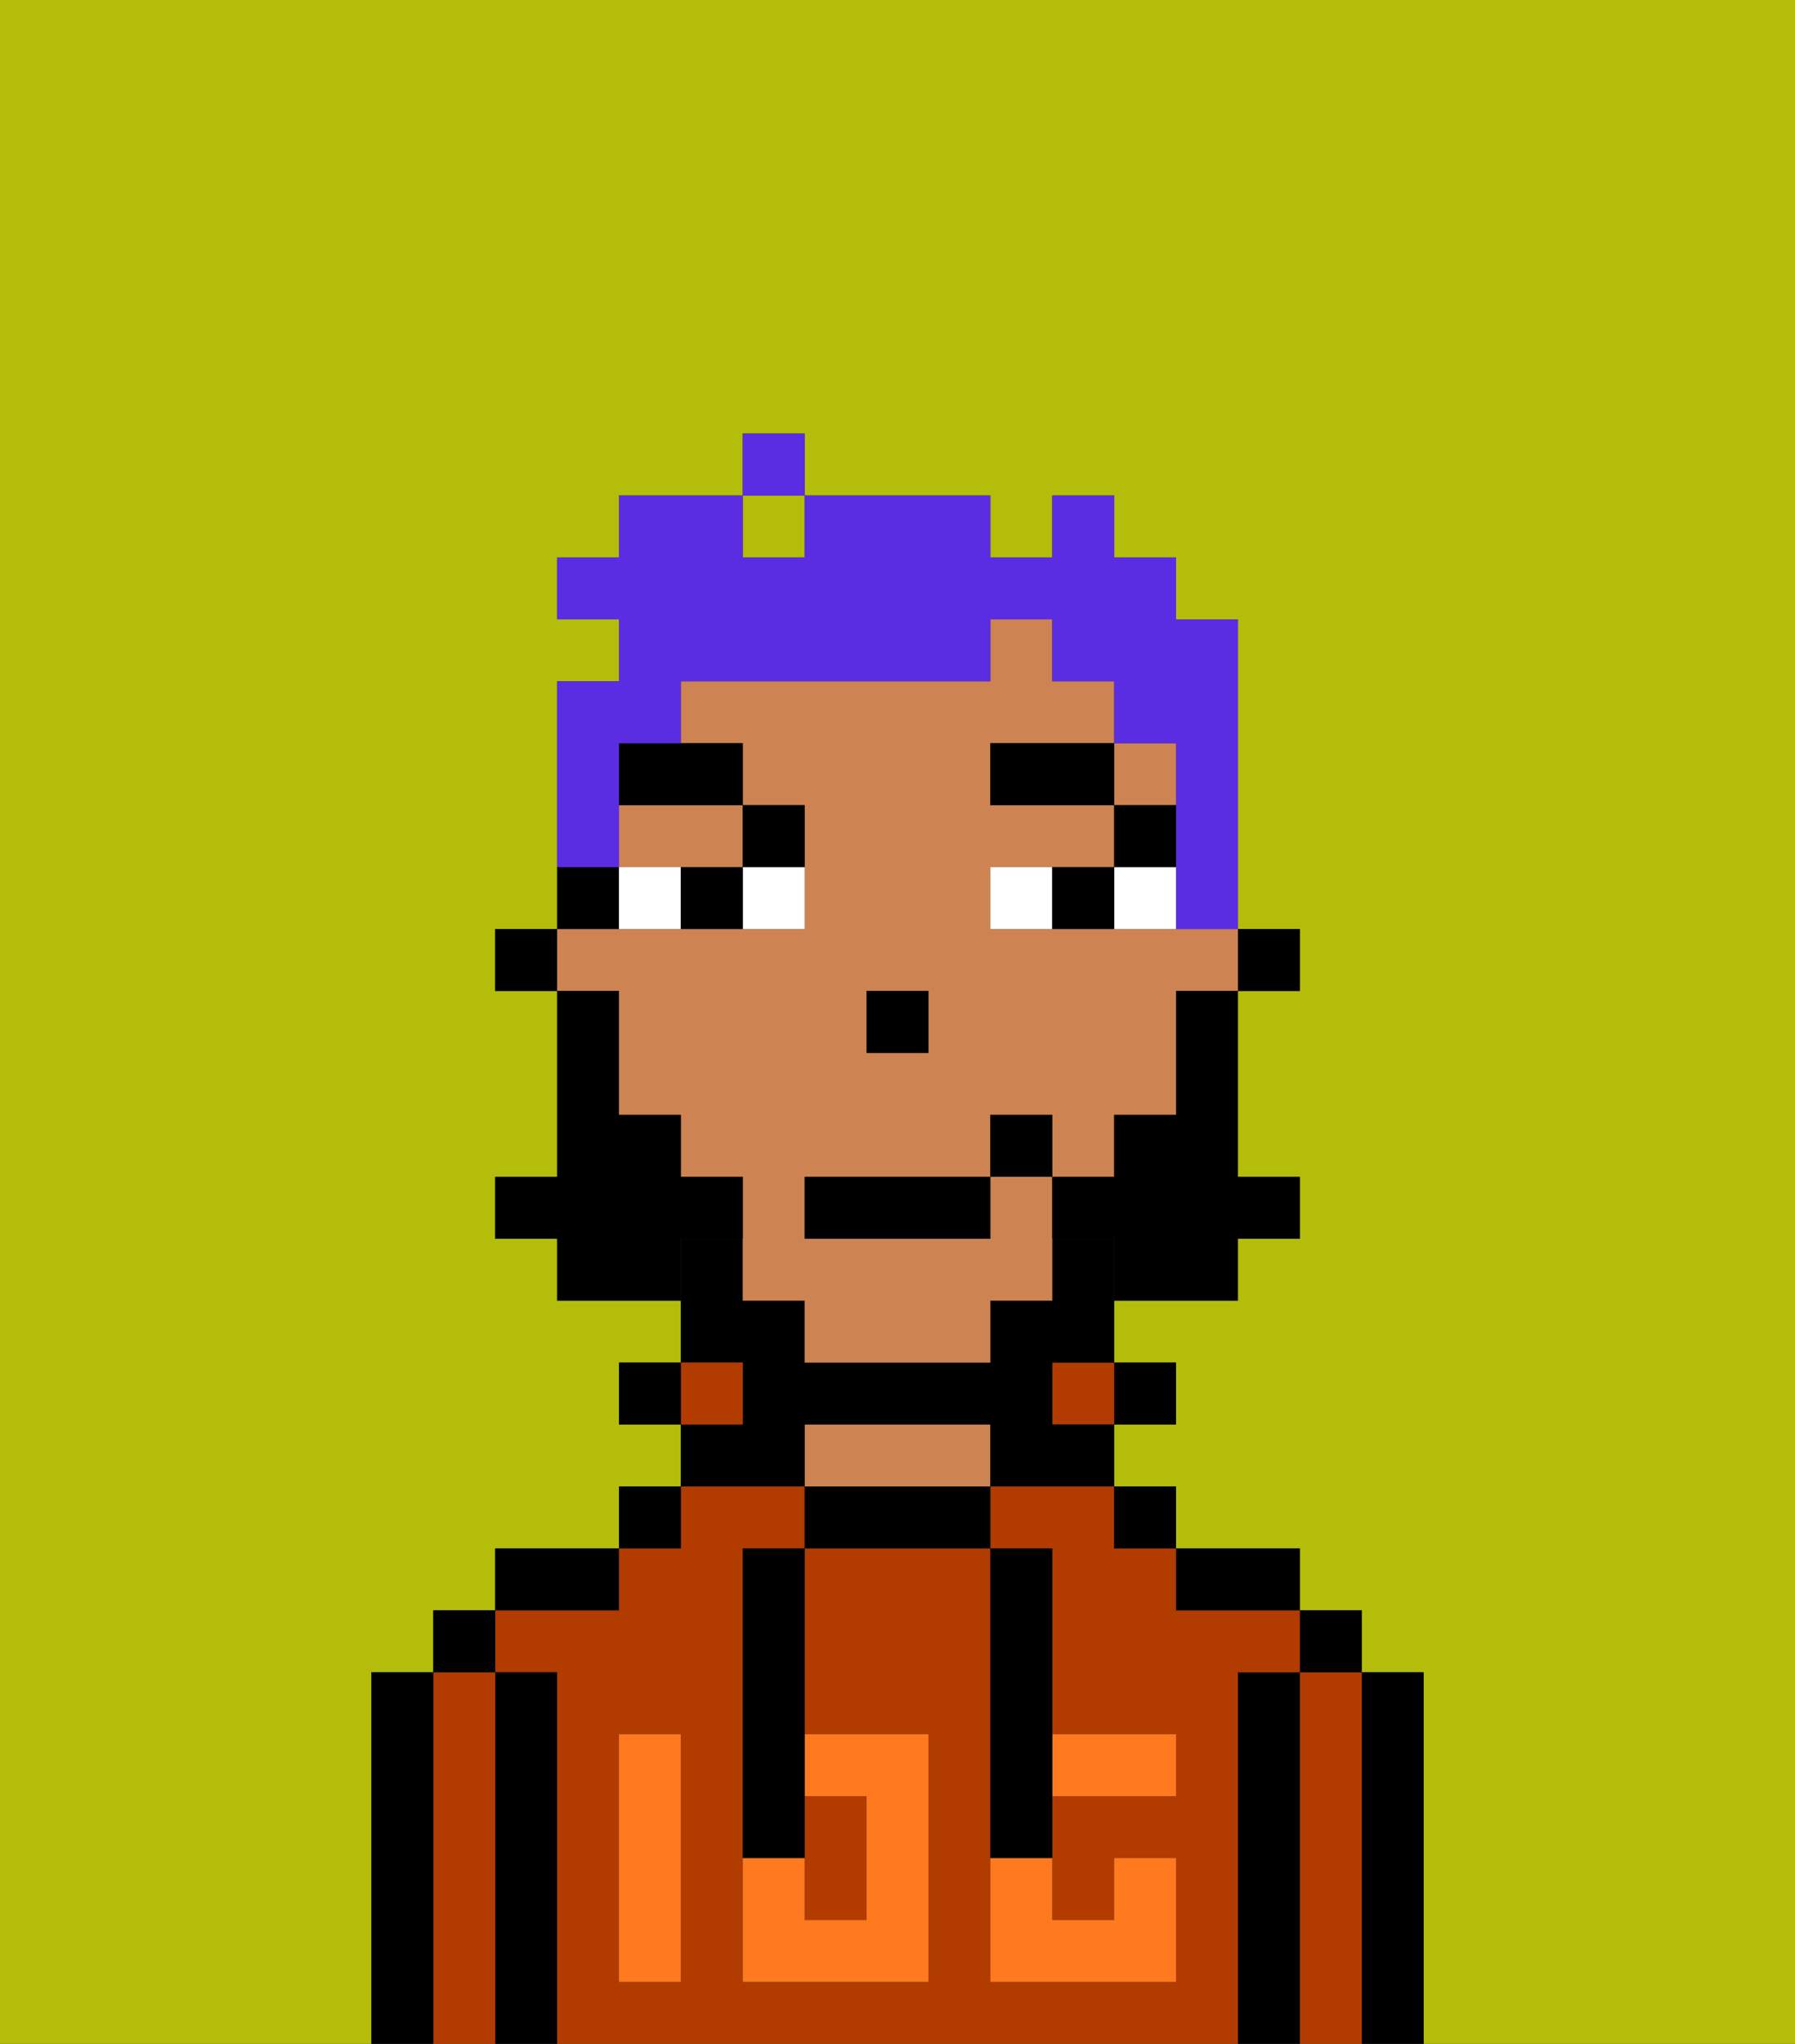 <svg xmlns="http://www.w3.org/2000/svg" viewBox="0 0 29 33"><rect x="0" y="0" width="29" height="33" fill="#333333" stroke="none"/><defs><style>polygon,rect,path{shape-rendering:crispedges;}.pa215-1{fill:#b4bd09;}.pa215-2{fill:#000000;}.pa215-3{fill:#b23b00;}.pa215-4{fill:#ce8452;}.pa215-5{fill:#ff791f;}.pa215-6{fill:#ffffff;}.pa215-7{fill:#000000;}.pa215-8{fill:#000000;}.pa215-9{fill:#5a2de2;}</style></defs><rect class="pa215-1" x="12" y="8" width="1" height="1"/><path class="pa215-1" d="M0,33H6V27H7V26H8V25h2V24h1V23H10V22h1V21H9V20H8V19H9V16H8V15H9V11h1V10H9V9h1V8h2V7h1V8h3V9h1V8h1V9h1v1h1v5h1v1H20v3h1v1H20v1H18v1h1v1H18v1h1v1h2v1h1v1h1v6h6V0H0Z"/><path class="pa215-2" d="M23,27H22v6h1V27Z"/><path class="pa215-3" d="M22,27H21v6h1V27Z"/><rect class="pa215-2" x="21" y="26" width="1" height="1"/><path class="pa215-2" d="M21,27H20v6h1V27Z"/><path class="pa215-3" d="M20,27h1V26H19V25H18V24H16v1h1v3h2v1H17v2h1V30h1v2H16V25H13v3h2v4H12V25h1V24H11v1H10v1H8v1H9v6H20V27Zm-9,2v3H10V28h1Z"/><path class="pa215-2" d="M20,26h1V25H19v1Z"/><rect class="pa215-2" x="18" y="24" width="1" height="1"/><rect class="pa215-2" x="18" y="22" width="1" height="1"/><rect class="pa215-3" x="17" y="22" width="1" height="1"/><path class="pa215-2" d="M13,24v1h3V24H13Z"/><path class="pa215-4" d="M15,23H13v1h3V23Z"/><path class="pa215-2" d="M13,23h3v1h2V23H17V22h1V20H17v1H16v1H13V21H12V20H11v2h1v1H11v1h2Z"/><rect class="pa215-3" x="11" y="22" width="1" height="1"/><rect class="pa215-2" x="10" y="24" width="1" height="1"/><rect class="pa215-2" x="10" y="22" width="1" height="1"/><path class="pa215-2" d="M10,25H8v1h2Z"/><path class="pa215-2" d="M9,27H8v6H9V27Z"/><path class="pa215-3" d="M8,27H7v6H8V27Z"/><rect class="pa215-2" x="7" y="26" width="1" height="1"/><path class="pa215-2" d="M7,27H6v6H7V27Z"/><path class="pa215-3" d="M14,31V29H13v2Z"/><path class="pa215-5" d="M14,29v2H13V30H12v2h3V28H13v1Z"/><path class="pa215-5" d="M10,29v3h1V28H10Z"/><path class="pa215-5" d="M18,29h1V28H17v1Z"/><path class="pa215-5" d="M16,31v1h3V30H18v1H17V30H16Z"/><path class="pa215-2" d="M12,26v4h1V25H12Z"/><path class="pa215-2" d="M16,30h1V25H16v5Z"/><rect class="pa215-2" x="20" y="15" width="1" height="1"/><path class="pa215-4" d="M10,17v1h1v1h1v2h1v1h3V21h1V19H16v1H13V19h3V18h1v1h1V18h1V16h1V15H16V14h2V13H16V12h2V11H17V10H16v1H11v1h1v1h1v2H9v1h1Zm4-1h1v1H14Z"/><rect class="pa215-4" x="18" y="12" width="1" height="1"/><path class="pa215-4" d="M10,14h2V13H10Z"/><path class="pa215-2" d="M10,14H9v1h1Z"/><rect class="pa215-2" x="8" y="15" width="1" height="1"/><rect class="pa215-2" x="14" y="16" width="1" height="1"/><path class="pa215-6" d="M12,15h1V14H12Z"/><path class="pa215-6" d="M10,14v1h1V14Z"/><path class="pa215-6" d="M18,14v1h1V14Z"/><path class="pa215-6" d="M16,14v1h1V14Z"/><path class="pa215-2" d="M11,14v1h1V14Z"/><path class="pa215-2" d="M17,14v1h1V14Z"/><rect class="pa215-7" x="18" y="13" width="1" height="1"/><rect class="pa215-7" x="16" y="12" width="2" height="1"/><path class="pa215-7" d="M13,14V13H12v1Z"/><path class="pa215-7" d="M10,13h2V12H10Z"/><path class="pa215-8" d="M19,17v1H18v1H17v1h1v1h2V20h1V19H20V16H19Z"/><path class="pa215-8" d="M12,20V19H11V18H10V16H9v3H8v1H9v1h2V20Z"/><rect class="pa215-2" x="13" y="19" width="3" height="1"/><rect class="pa215-2" x="16" y="18" width="1" height="1"/><path class="pa215-9" d="M10,13V12h1V11h5V10h1v1h1v1h1v3h1V10H19V9H18V8H17V9H16V8H13V9H12V8H10V9H9v1h1v1H9v3h1Z"/><rect class="pa215-9" x="12" y="7" width="1" height="1"/></svg>